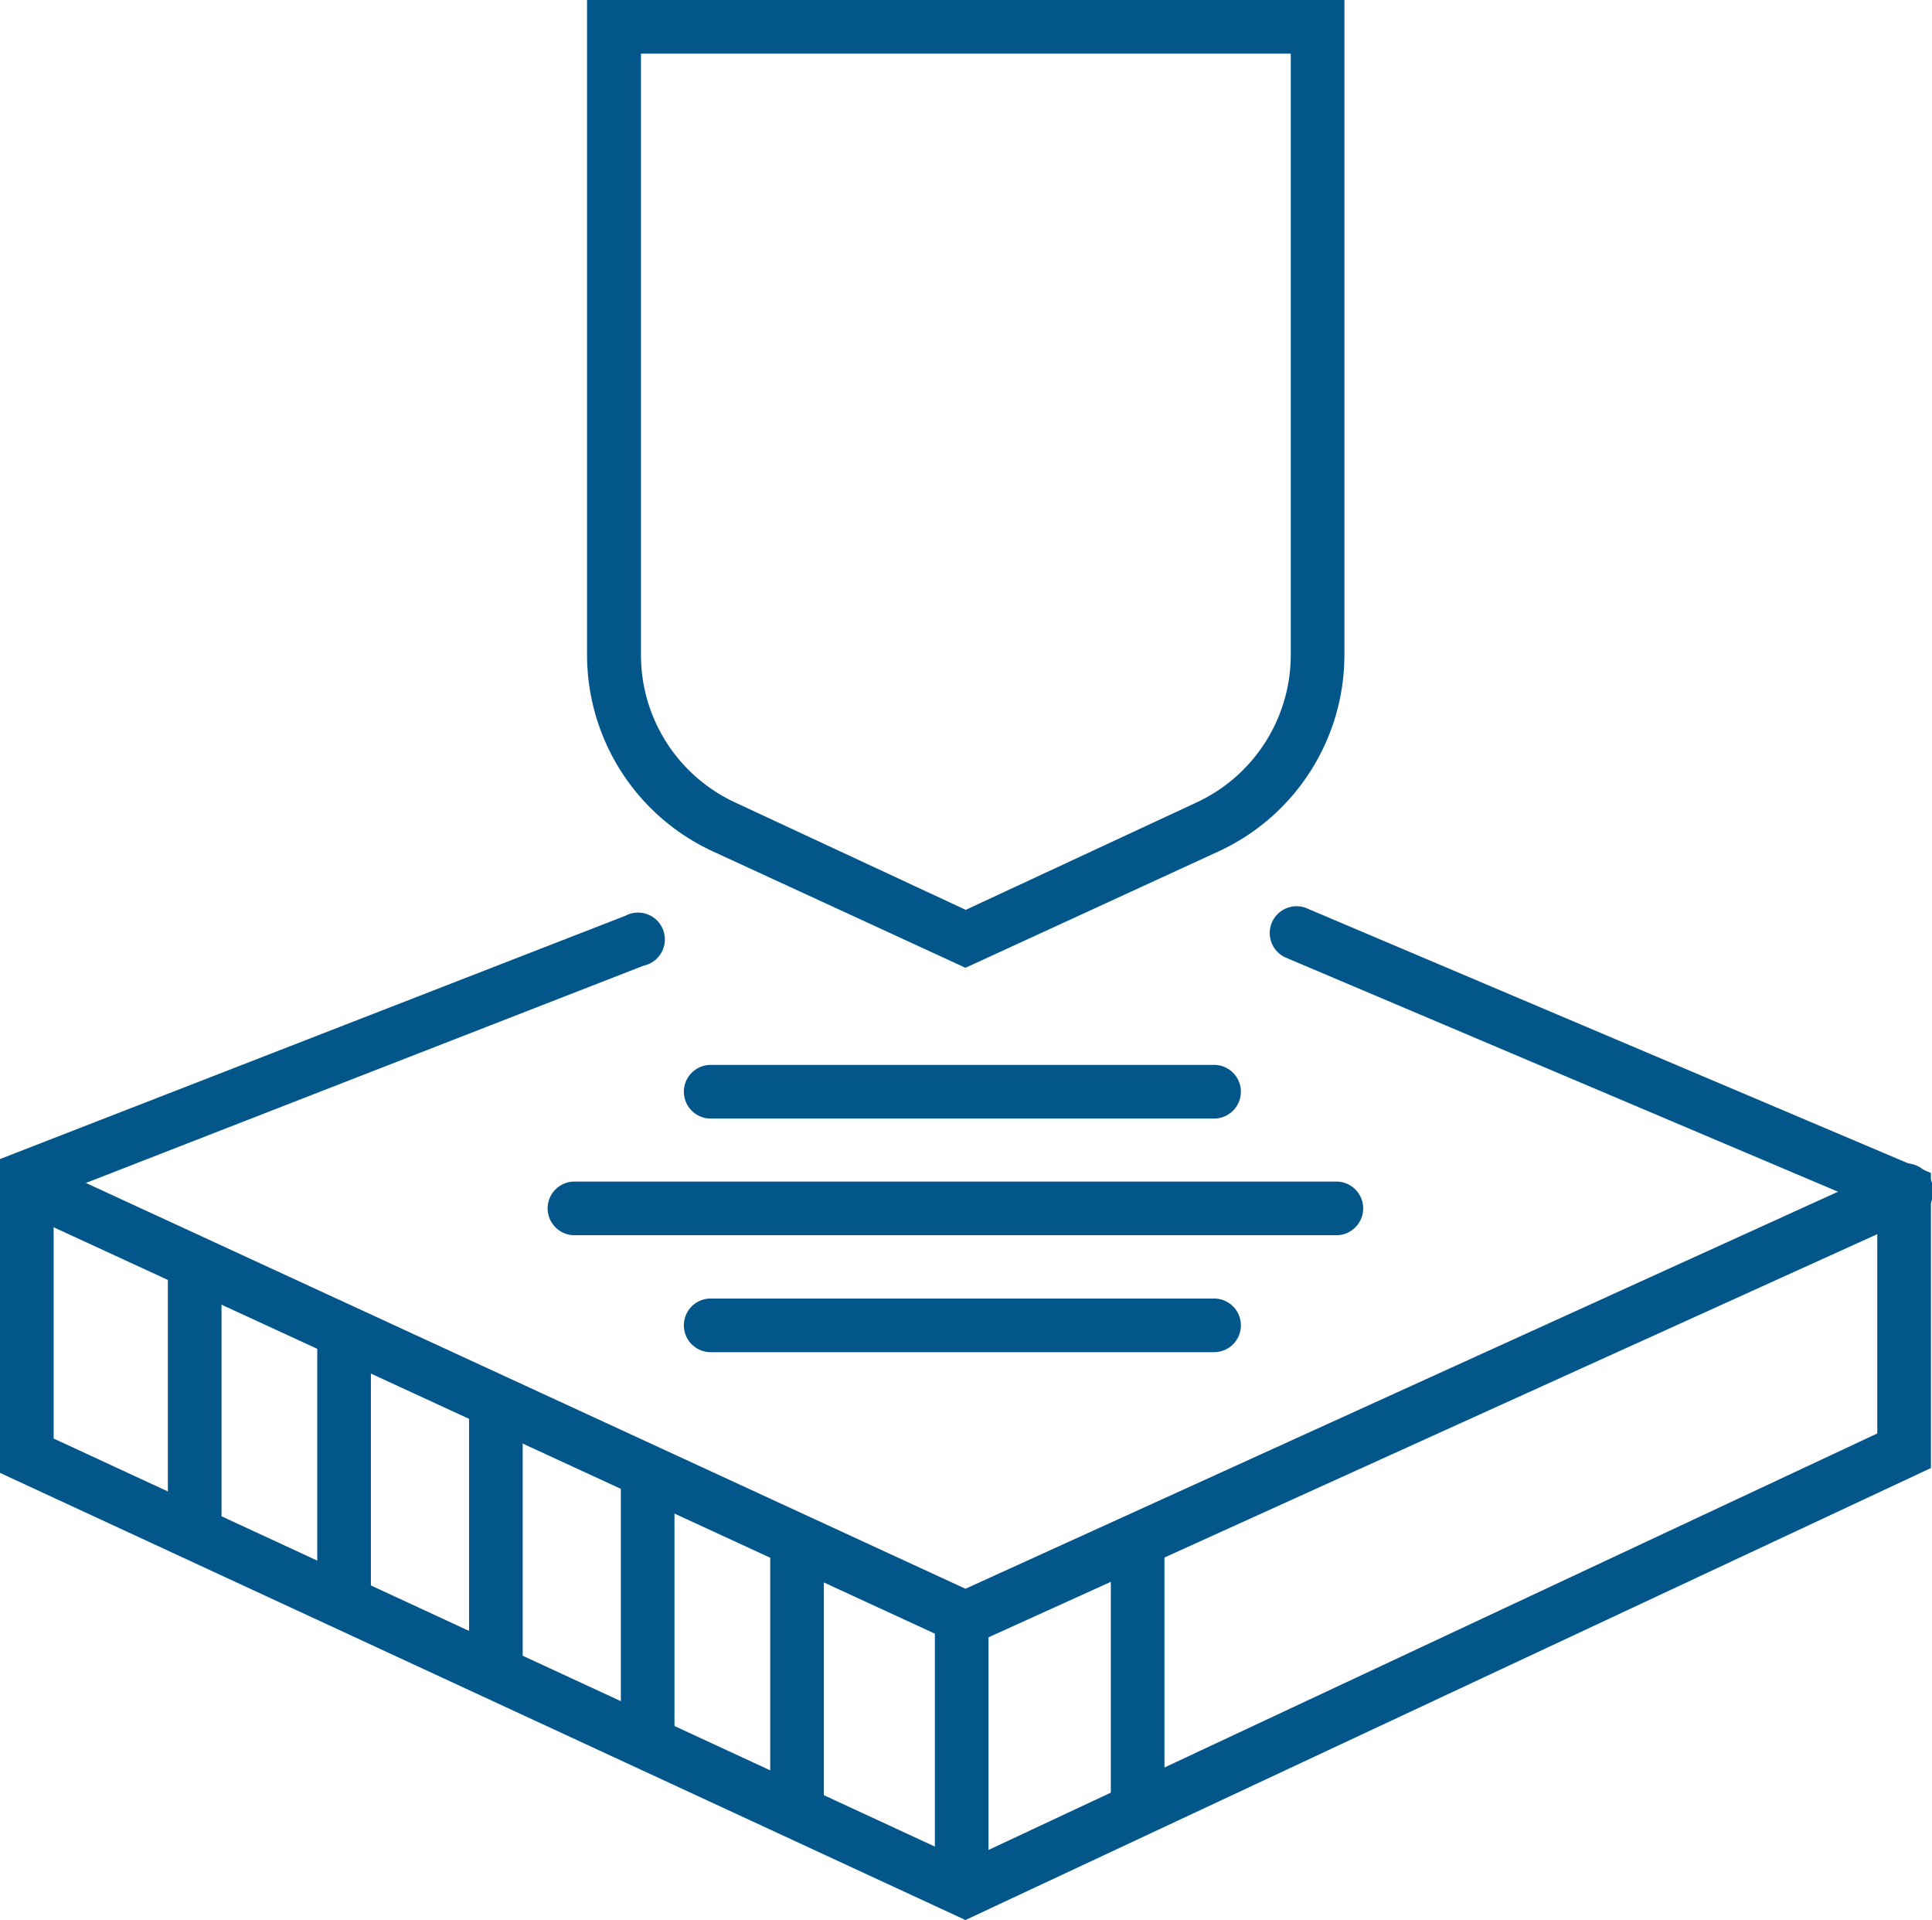 <svg xmlns="http://www.w3.org/2000/svg" viewBox="0 0 72.04 71.58"><defs><style>.cls-1{fill:#02568a;}</style></defs><g id="Layer_2" data-name="Layer 2"><g id="Layer_1-2" data-name="Layer 1"><path class="cls-1" d="M36,71.58,0,54.91V43.21l23.32-9.07A1,1,0,1,1,24,36L2,44.57v9.06L36,69.37,70,53.44V45.05L47.92,35.69a1,1,0,0,1,.78-1.84L72,43.73v11Z"/><path class="cls-1" d="M36,61.43,1.06,45.32A1,1,0,0,1,1.9,43.5L36,59.23,70.62,43.48A1,1,0,0,1,72,44a1,1,0,0,1-.5,1.33Z"/><path class="cls-1" d="M7.26,57.74a1,1,0,0,1-1-1V47.58a1,1,0,0,1,2,0v9.16A1,1,0,0,1,7.26,57.74Z"/><path class="cls-1" d="M12.83,60.38a1,1,0,0,1-1-1V50.22a1,1,0,0,1,2,0v9.16A1,1,0,0,1,12.83,60.38Z"/><path class="cls-1" d="M18.49,63.05a1,1,0,0,1-1-1V52.9a1,1,0,0,1,2,0v9.15A1,1,0,0,1,18.49,63.05Z"/><path class="cls-1" d="M24.15,65.6a1,1,0,0,1-1-1V55.45a1,1,0,0,1,2,0V64.6A1,1,0,0,1,24.15,65.6Z"/><path class="cls-1" d="M29.72,68.33a1,1,0,0,1-1-1V58.17a1,1,0,0,1,2,0v9.16A1,1,0,0,1,29.72,68.33Z"/><path class="cls-1" d="M42.42,67.85a1,1,0,0,1-1-1V57.69a1,1,0,0,1,2,0v9.16A1,1,0,0,1,42.42,67.85Z"/><path class="cls-1" d="M35.86,71.05a1,1,0,0,1-1-1V60.89a1,1,0,0,1,2,0v9.16A1,1,0,0,1,35.86,71.05Z"/><path class="cls-1" d="M49.83,46.05H21.42a1,1,0,0,1,0-2H49.83a1,1,0,0,1,0,2Z"/><path class="cls-1" d="M45.27,41.7H26.5a1,1,0,0,1,0-2H45.27a1,1,0,0,1,0,2Z"/><path class="cls-1" d="M45.27,50.41H26.5a1,1,0,0,1,0-2H45.27a1,1,0,1,1,0,2Z"/><path class="cls-1" d="M36,36.08l-9.42-4.34a8.07,8.07,0,0,1-4.69-7.31V0H50.13V24.43a8.07,8.07,0,0,1-4.69,7.31ZM23.9,2V24.43a6.06,6.06,0,0,0,3.52,5.49l8.59,4,8.6-4a6.07,6.07,0,0,0,3.52-5.49V2ZM45,30.83h0Z"/></g></g></svg>